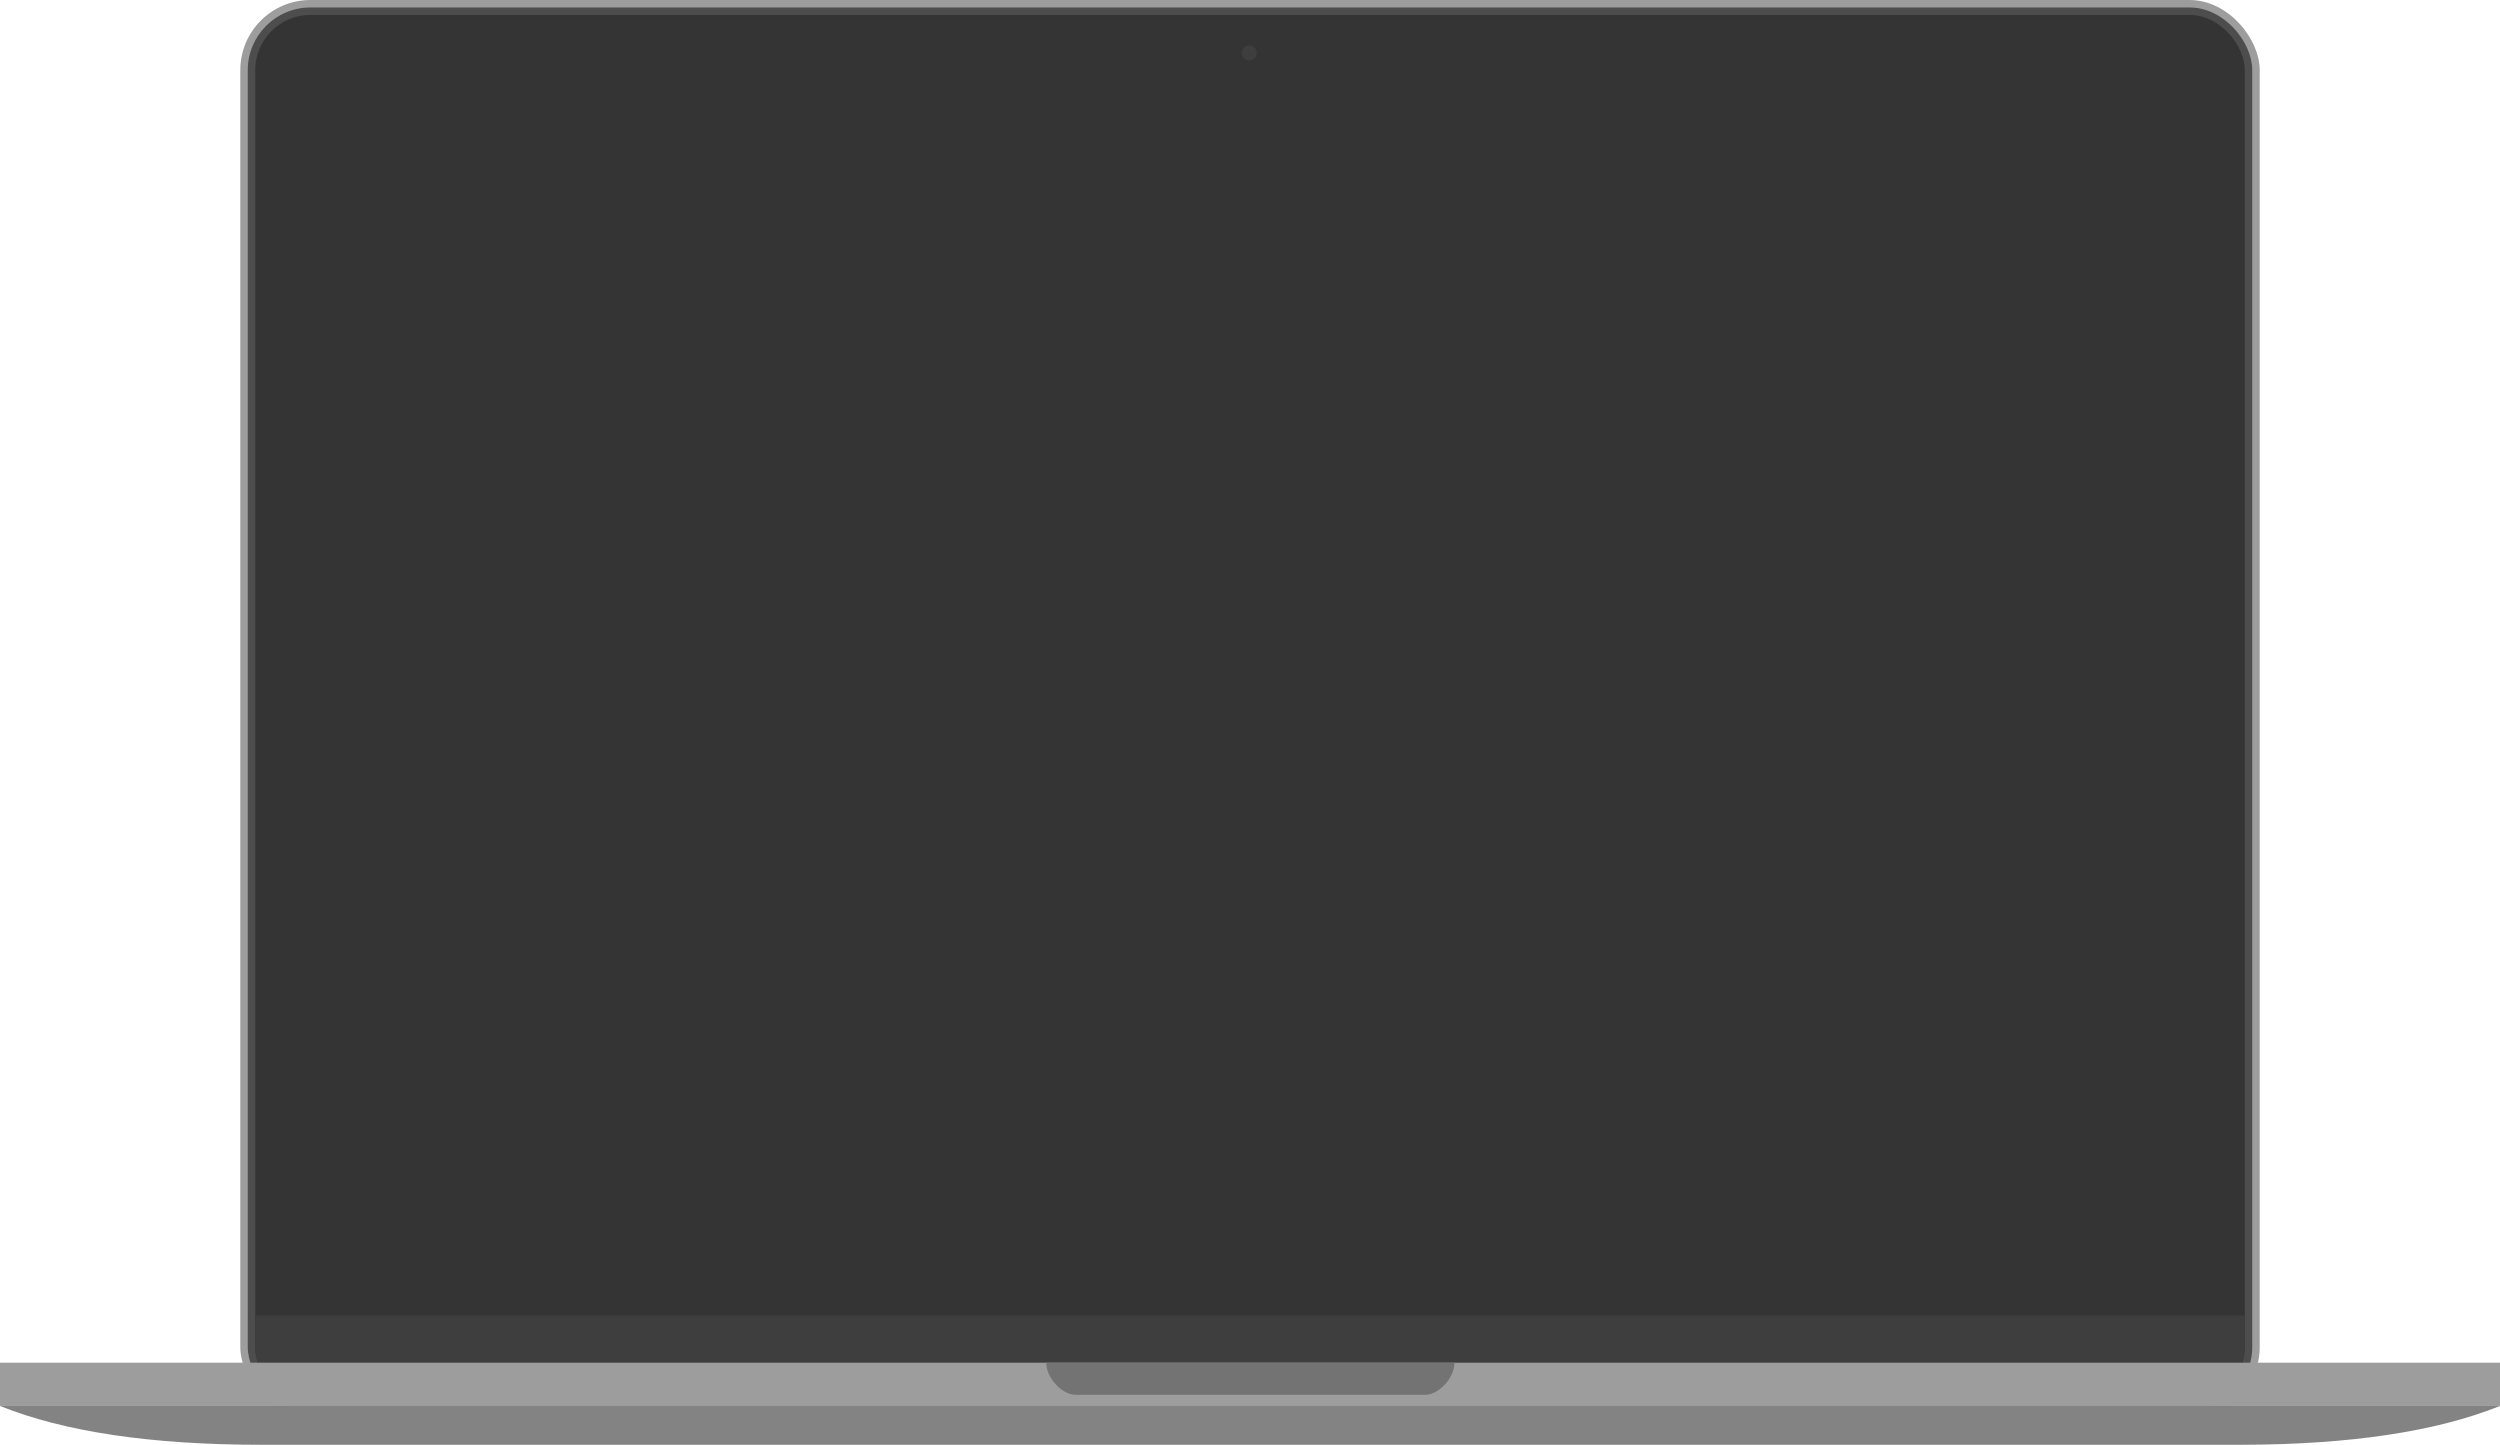 <svg xmlns="http://www.w3.org/2000/svg" width="3350" height="1936" viewBox="0 0 3350 1936">
  <g fill="none" fill-rule="evenodd">
    <g transform="translate(322)">
      <rect width="2706" height="1899" fill="#9D9D9D" rx="94"/>
      <rect width="2686" height="1879" x="10" y="10" fill="#4D4D4D" rx="84"/>
      <rect width="2666" height="1859" x="20" y="20" fill="#343434" rx="74"/>
      <path fill="#3E3E3E" d="M20,1763 L2686,1763 L2686,1805 C2686,1845.869 2652.869,1879 2612,1879 L94,1879 C53.131,1879 20,1845.869 20,1805 L20,1763 L20,1763 Z"/>
      <rect width="2560" height="1600" fill="#343434" transform="translate(73 124)"/>
      <circle cx="1352" cy="71" r="10" fill="#3E3E3E"/>
    </g>
    <g transform="translate(0 1826)">
      <path fill="#838383" d="M350,110 C202.971,110 86.304,92.667 0,58 L3350,58 C3264.559,92.32 3149.359,109.652 3004.402,109.995 L350,110 Z"/>
      <rect width="3350" height="58" fill="#9D9D9D"/>
      <path fill="#747373" d="M1441.123,43 C1423.393,43 1402,20.732 1402,3.05925343e-13 L1949,3.05925343e-13 C1949,20.732 1927.607,43 1909.877,43 L1441.123,43 Z"/>
    </g>
  </g>
</svg>
